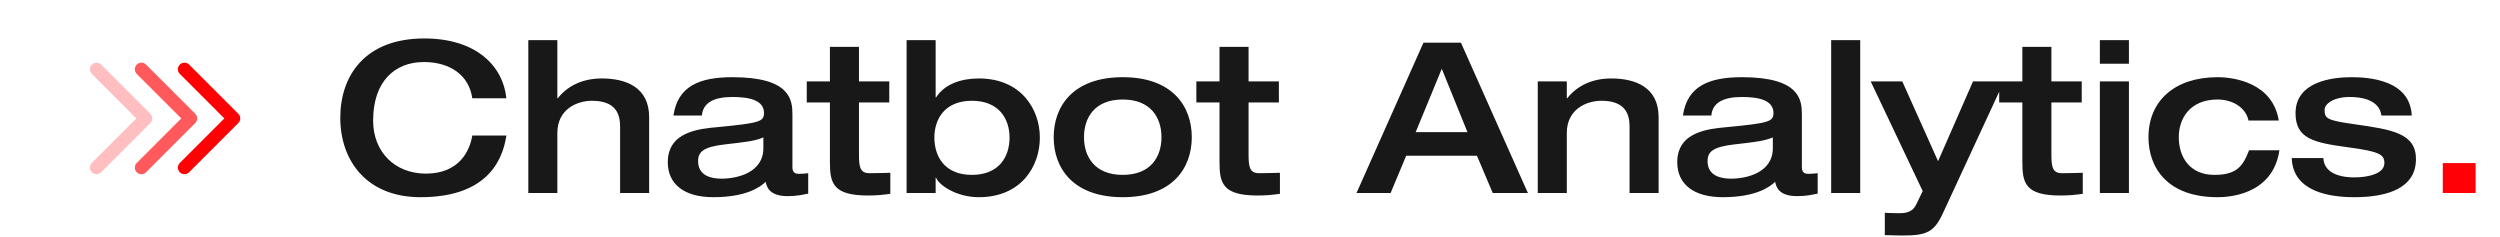 <svg width="285" height="27" viewBox="0 0 285 27" fill="none" xmlns="http://www.w3.org/2000/svg">
<path d="M11 19.106L16.606 13.5L11 7.894" stroke="#FF0004" stroke-opacity="0.25" stroke-width="1.5" stroke-linecap="round" stroke-linejoin="round"/>
<path d="M16.121 19.106L21.727 13.5L16.121 7.894" stroke="#FF0004" stroke-opacity="0.65" stroke-width="1.5" stroke-linecap="round" stroke-linejoin="round"/>
<path d="M21.03 19.106L26.636 13.5L21.03 7.894" stroke="#FF0004" stroke-width="1.5" stroke-linecap="round" stroke-linejoin="round"/>
<path d="M57.728 11.2H53.84C53.48 8.608 51.344 7.072 48.32 7.072C45.008 7.072 42.536 9.28 42.536 13.744C42.536 17.32 45.008 19.792 48.56 19.792C52.304 19.792 53.552 17.248 53.84 15.448H57.728C57.224 18.856 54.992 22.48 47.936 22.48C41.744 22.48 38.792 18.256 38.792 13.432C38.792 8.608 41.624 4.384 48.368 4.384C54.272 4.384 57.344 7.504 57.728 11.2ZM60.227 22V4.576H63.539V11.2H63.587C64.667 9.832 66.347 8.944 68.603 8.944C71.339 8.944 74.003 9.928 74.003 13.36V22H70.691V14.416C70.691 13.048 70.235 11.488 67.499 11.488C65.771 11.488 63.539 12.448 63.539 15.16V22H60.227ZM90.336 13.072V19.096C90.336 19.792 90.84 19.816 91.056 19.816C91.368 19.816 91.872 19.792 92.136 19.744V22.072C91.488 22.192 90.912 22.36 89.784 22.36C87.624 22.36 87.384 21.208 87.288 20.728C86.64 21.352 85.032 22.48 81.312 22.48C78 22.48 76.128 20.992 76.128 18.496C76.128 14.992 79.728 14.68 81.84 14.488C86.592 14.032 87.096 13.864 87.096 12.88C87.096 11.416 85.416 11.056 83.496 11.056C81.312 11.056 80.136 11.752 80.016 13.168H76.776C77.256 9.832 79.728 8.8 83.496 8.8C90.144 8.8 90.336 11.416 90.336 13.072ZM87.024 16.888V15.664C86.064 16.072 85.032 16.192 82.68 16.456C80.184 16.744 79.584 17.296 79.584 18.376C79.584 20.056 81.12 20.368 82.248 20.368C84.024 20.368 87.024 19.696 87.024 16.888ZM94.61 18.448V11.68H91.97V9.28H94.61V5.344H97.922V9.28H101.378V11.68H97.922V17.488C97.922 18.952 97.994 19.744 99.122 19.744C99.938 19.744 100.706 19.72 101.498 19.696V22.096C100.61 22.216 99.962 22.288 98.954 22.288C94.922 22.288 94.61 20.848 94.61 18.448ZM110.792 11.488C107.696 11.488 106.52 13.576 106.52 15.688C106.52 17.848 107.696 19.936 110.792 19.936C113.912 19.936 115.088 17.848 115.088 15.688C115.088 13.576 113.912 11.488 110.792 11.488ZM103.352 22V4.576H106.664V11.104H106.712C107.696 9.568 109.592 8.944 111.584 8.944C116.432 8.944 118.544 12.472 118.544 15.688C118.544 18.952 116.432 22.48 111.584 22.48C108.944 22.48 106.952 21.016 106.712 20.248H106.664V22H103.352ZM123.576 15.64C123.576 17.848 124.776 19.936 127.992 19.936C131.208 19.936 132.408 17.848 132.408 15.64C132.408 13.432 131.208 11.344 127.992 11.344C124.776 11.344 123.576 13.432 123.576 15.64ZM120.12 15.64C120.12 12.136 122.304 8.8 127.992 8.8C133.68 8.8 135.864 12.136 135.864 15.64C135.864 19.144 133.68 22.48 127.992 22.48C122.304 22.48 120.12 19.144 120.12 15.64ZM139.024 18.448V11.68H136.384V9.28H139.024V5.344H142.336V9.28H145.792V11.68H142.336V17.488C142.336 18.952 142.408 19.744 143.536 19.744C144.352 19.744 145.12 19.72 145.912 19.696V22.096C145.024 22.216 144.376 22.288 143.368 22.288C139.336 22.288 139.024 20.848 139.024 18.448ZM161.387 15.064H167.291L164.363 7.84L161.387 15.064ZM154.643 22L162.275 4.864H166.547L174.179 22H170.171L168.371 17.752H160.307L158.531 22H154.643ZM175.305 22V9.28H178.617V11.2H178.665C179.745 9.832 181.425 8.944 183.681 8.944C186.417 8.944 189.081 9.928 189.081 13.36V22H185.769V14.416C185.769 13.048 185.313 11.488 182.577 11.488C180.849 11.488 178.617 12.448 178.617 15.16V22H175.305ZM205.414 13.072V19.096C205.414 19.792 205.918 19.816 206.134 19.816C206.446 19.816 206.95 19.792 207.214 19.744V22.072C206.566 22.192 205.99 22.36 204.862 22.36C202.702 22.36 202.462 21.208 202.366 20.728C201.718 21.352 200.11 22.48 196.39 22.48C193.078 22.48 191.206 20.992 191.206 18.496C191.206 14.992 194.806 14.68 196.918 14.488C201.67 14.032 202.174 13.864 202.174 12.88C202.174 11.416 200.494 11.056 198.574 11.056C196.39 11.056 195.214 11.752 195.094 13.168H191.854C192.334 9.832 194.806 8.8 198.574 8.8C205.222 8.8 205.414 11.416 205.414 13.072ZM202.102 16.888V15.664C201.142 16.072 200.11 16.192 197.758 16.456C195.262 16.744 194.662 17.296 194.662 18.376C194.662 20.056 196.198 20.368 197.326 20.368C199.102 20.368 202.102 19.696 202.102 16.888ZM208.753 22V4.576H212.065V22H208.753ZM219.188 21.784L213.26 9.28H216.86L220.94 18.376L224.924 9.28H228.452L221.516 24.256C220.508 26.44 219.692 26.848 216.932 26.848C216.38 26.848 215.516 26.824 214.868 26.8V24.256C215.132 24.28 215.804 24.304 216.524 24.304C217.412 24.304 218.06 24.112 218.444 23.32L219.188 21.784ZM230.548 18.448V11.68H227.908V9.28H230.548V5.344H233.86V9.28H237.316V11.68H233.86V17.488C233.86 18.952 233.932 19.744 235.06 19.744C235.876 19.744 236.644 19.72 237.436 19.696V22.096C236.548 22.216 235.9 22.288 234.892 22.288C230.86 22.288 230.548 20.848 230.548 18.448ZM239.385 22V9.28H242.697V22H239.385ZM239.385 7.264V4.576H242.697V7.264H239.385ZM259.781 13.744H256.325C256.085 12.424 254.693 11.344 252.797 11.344C249.725 11.344 248.381 13.432 248.381 15.64C248.381 17.848 249.581 19.936 252.437 19.936C255.005 19.936 255.701 18.928 256.397 17.128H259.853C259.085 22.408 253.685 22.48 252.797 22.48C247.109 22.48 244.925 19.144 244.925 15.64C244.925 11.536 247.877 8.8 252.797 8.8C254.717 8.8 259.085 9.448 259.781 13.744ZM261.259 18.016H264.859C264.955 19.936 267.163 20.224 268.363 20.224C270.019 20.224 271.819 19.792 271.819 18.592C271.819 17.608 271.267 17.272 267.691 16.792C263.755 16.264 261.691 15.808 261.691 12.904C261.691 9.28 265.915 8.8 268.051 8.8C270.019 8.8 274.747 9.088 274.939 13.168H271.483C271.219 11.272 269.011 11.056 267.883 11.056C266.011 11.056 265.003 11.848 265.003 12.52C265.003 13.552 265.315 13.72 268.507 14.176C272.682 14.776 275.419 15.184 275.419 18.136C275.419 21.376 272.323 22.48 268.387 22.48C265.675 22.48 261.379 21.904 261.259 18.016Z" fill="#181818"/>
<path d="M278.477 22V18.592H282.221V22H278.477Z" fill="#FF0004"/>
</svg>
